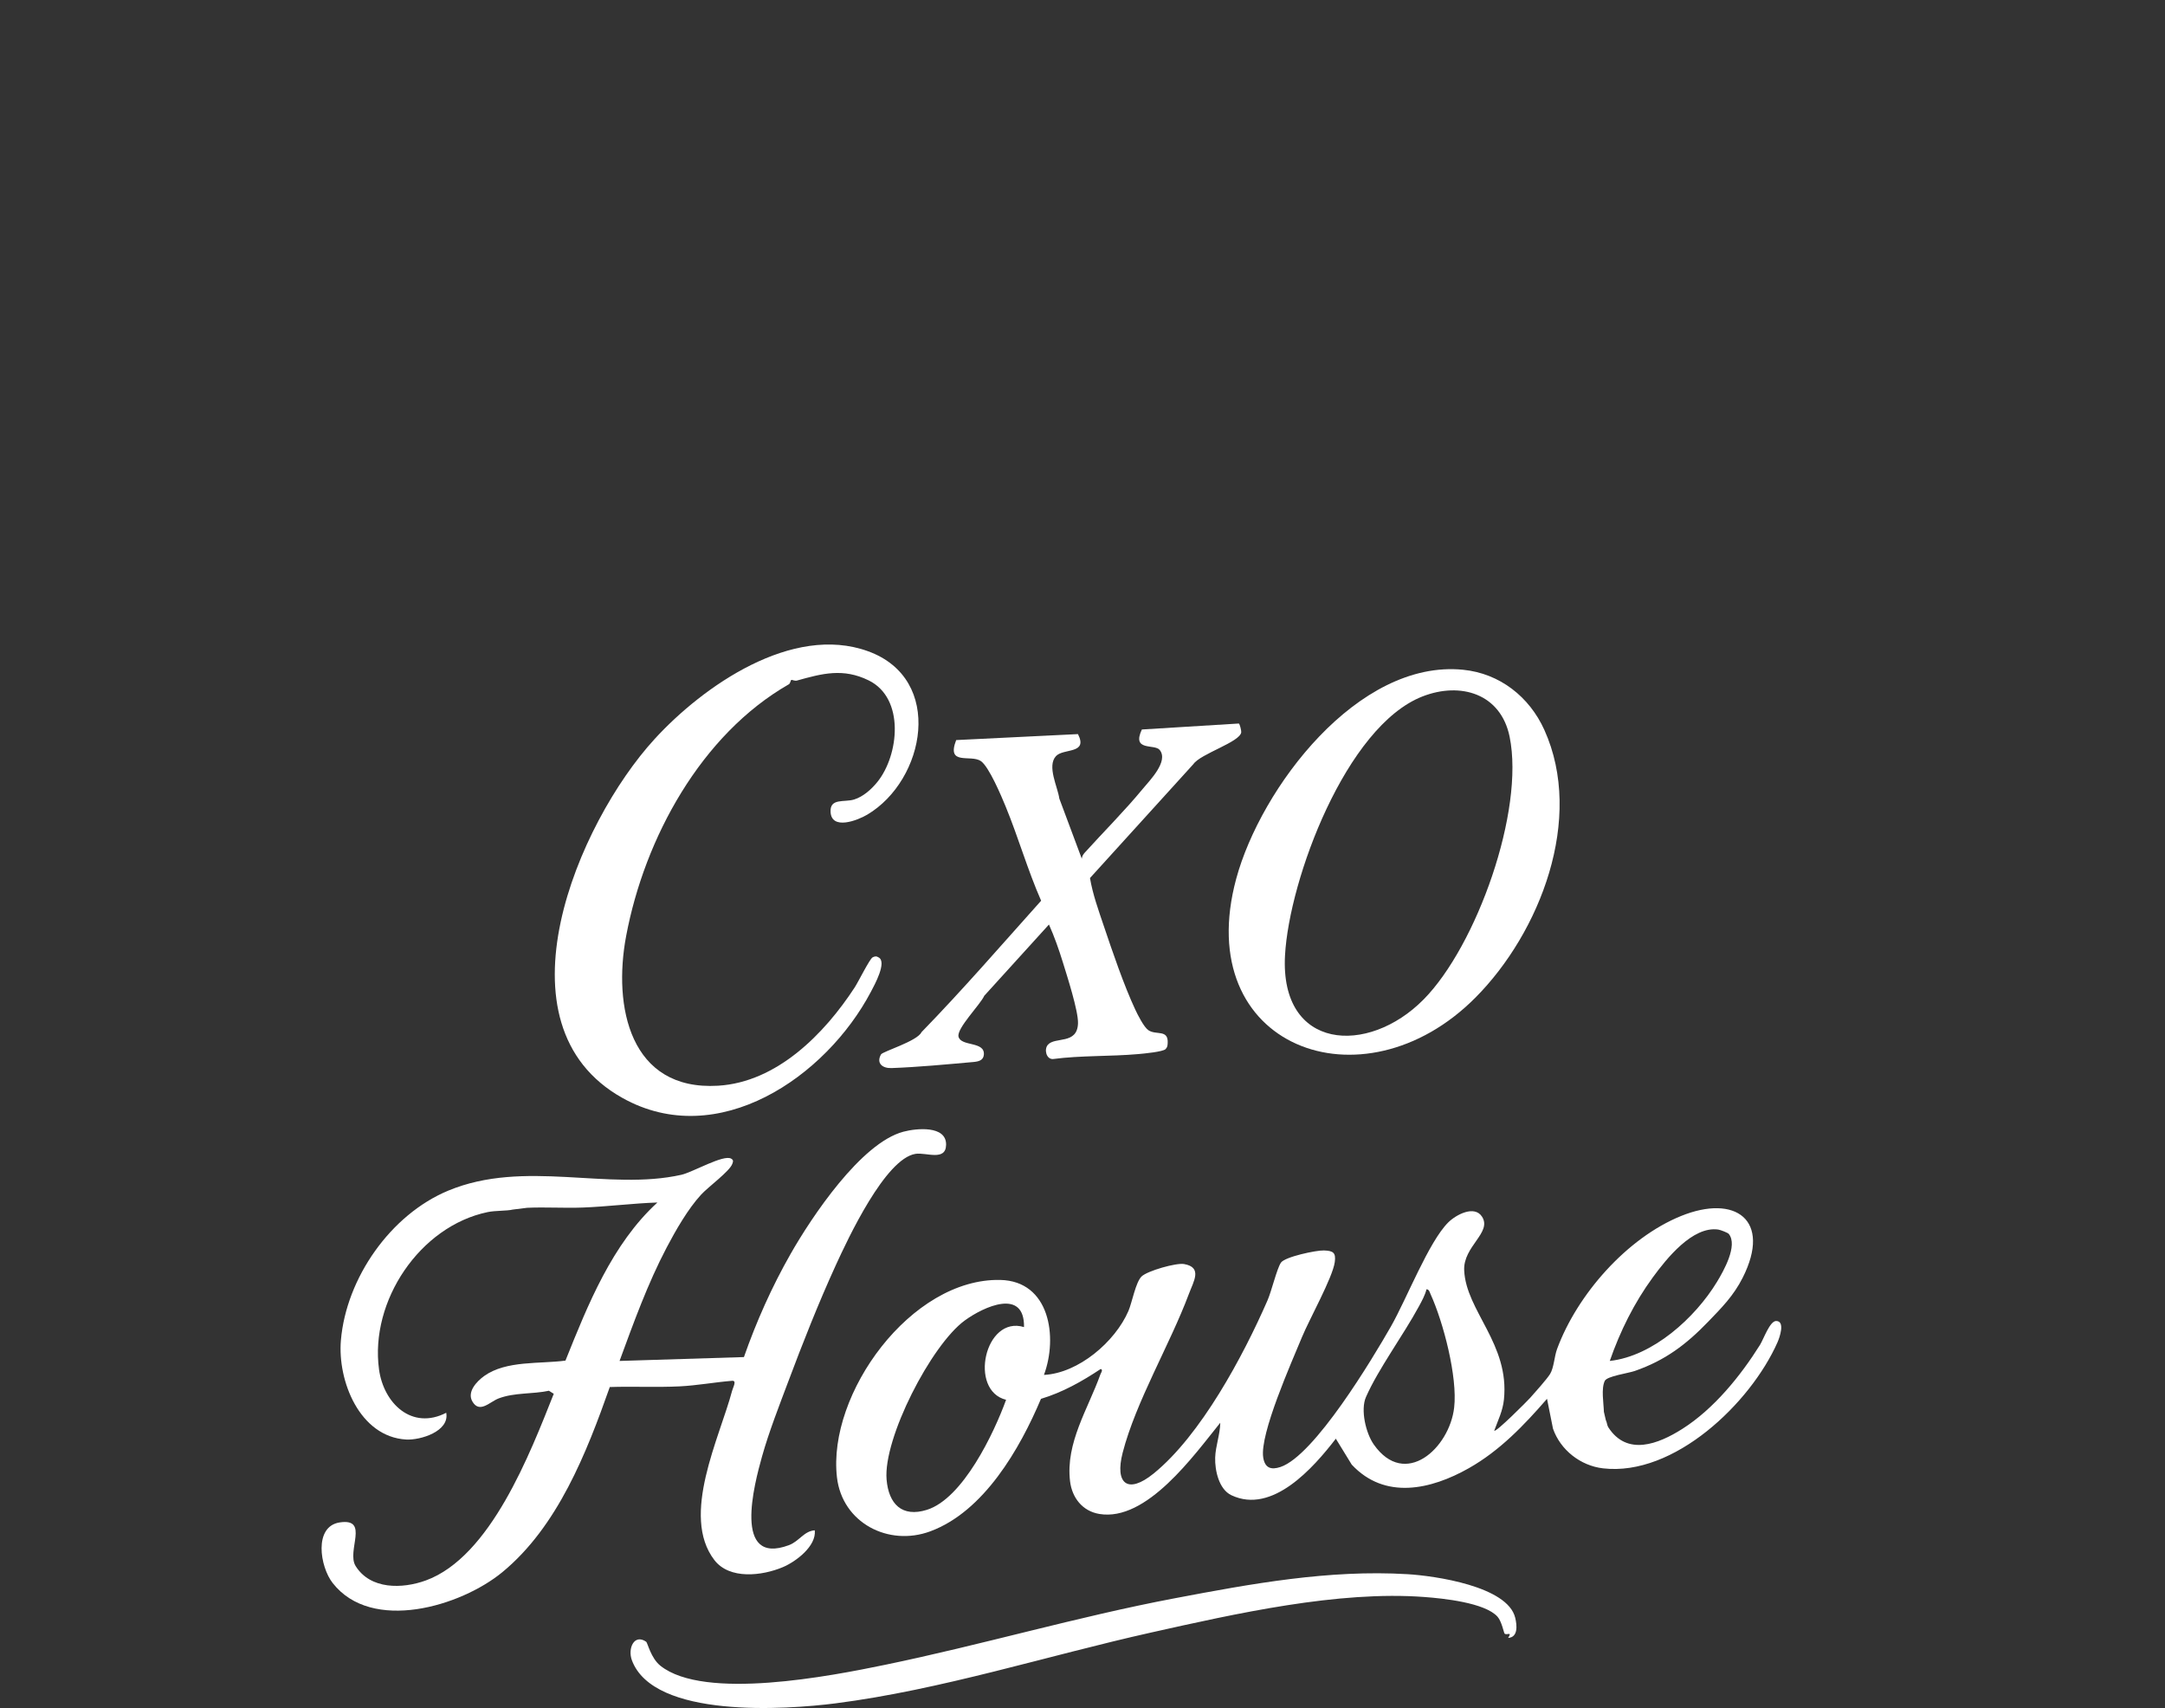 <svg xmlns="http://www.w3.org/2000/svg" id="Layer_1" data-name="Layer 1" viewBox="0 0 1086.67 857.18"><rect x="0" y="0" width="1086.67" height="857.18" fill="#333333" stroke="none"/><defs><style>.cls-1{fill:#fff}</style></defs><path d="M806,712.67c.6,1.12.61,2.63,1.22,3.58,9.39,14.64,25.11,8.53,37.29.78,15.74-10.02,29.06-26.43,38.89-42.11,1.77-2.83,4.9-11.95,8.07-11.97,4.7-.02,1.76,8.29.69,10.72-13.46,30.41-51.88,67.4-87.58,63.22-11.31-1.32-21.36-9.22-25.09-19.91l-3-14.98c-11.54,13.3-23.71,26.02-39.21,34.8-19.03,10.78-42.2,16.06-58.82-1.79l-7.97-13c-11.22,14.55-31.84,38.1-52.41,28.38-6.25-2.95-8.35-12.43-8.15-18.92.18-5.74,2.49-11.71,2.56-17.46-13.14,16.21-36.94,49.81-60.77,45.76-8.41-1.43-13.63-8.13-14.63-16.37-2.33-19.3,9.04-36.35,15.2-53.59.29-.83,1.53-2.32.2-2.8-9.35,6.22-19.17,11.76-30,15-10.59,25.07-28.6,56.49-55.52,66.48-21,7.79-44.23-4.23-46.88-27.09-4.86-41.93,37.23-100.01,81.96-99.06,24.85.53,29,28.66,21.94,47.66,17.3-.85,35.71-16.62,42.4-32.09,1.78-4.11,3.64-14.55,6.64-17.36s17.32-6.87,21.26-6.19c9.39,1.63,4.79,8.71,2.47,14.92-9.53,25.51-26.59,53.97-33.26,79.74-4.06,15.69,2.56,20.99,15.5,10.5,23.73-19.22,44.98-58.98,57.16-86.84,2.09-4.77,4.68-15.86,6.76-19,1.94-2.94,17.78-6.28,21.58-6.14,4.6.17,6.13,1.03,5.45,5.88-1.09,7.78-12.79,28.73-16.45,37.59-5.21,12.63-21.3,48.68-19.46,60.43.83,5.3,3.93,6.35,8.66,4.77,17.02-5.69,46.17-54.29,55.45-70.54,7.85-13.75,18.98-42.52,28.78-52.22,3.9-3.86,13.12-8.79,16.94-2.85,5.13,7.98-9.5,14.82-8.96,26.92.92,20.44,22.85,36.93,19.95,64.86-.6,5.76-2.97,10.34-4.87,15.62.83.97,16.65-14.93,18.02-16.47,2.39-2.69,8.4-9.38,10.01-11.99,1.93-3.13,2.13-8.77,3.5-12.5,10.04-27.29,35-55.73,62.22-66.78s45.63,1.9,30.96,30.96c-4.59,9.09-10.6,15.12-17.37,22.13-10.99,11.39-21.5,19.36-36.82,24.68-3.34,1.16-13.87,2.57-15.03,4.96-1.9,3.91-.55,11.25-.45,15.52M867.73,619.26c-.53-.65-4.25-2.05-5.3-2.2-12.88-1.83-25.94,14.56-32.86,24.02-9.32,12.75-16.39,26.98-21.58,41.91,21.61-2.35,42.9-21.69,53.81-39.68,3.28-5.41,10.6-18.26,5.93-24.05ZM716,647c-.72,3-2.37,5.96-3.84,8.67-7.77,14.37-20.37,31.37-26.55,45.44-2.8,6.37-.1,18.09,3.94,23.83,15.7,22.28,37.98,1.84,40.33-18.54,1.77-15.3-5.42-42.86-11.85-56.94-.45-.99-.65-2.34-2.04-2.45ZM513.98,666c.33-19.66-20.16-10.3-29.74-3.31-16.85,12.28-40.98,59.19-39.24,79.81,1.04,12.28,7.72,19.12,20.21,15.22,18.1-5.64,33.72-38.53,39.77-55.23-18.95-4.67-10.67-42.51,9-36.49Z" class="cls-1"/><path d="M257.36,607.03c-2.95.72-8.68.45-12.58,1.26-34.04,7.06-59.21,44.64-54.54,78.95,2.33,17.08,16.51,30.65,33.73,21.76,1.78,9.37-13.05,13.84-20.13,13.43-23.35-1.37-34.47-29.45-32.73-49.8,2.66-31.19,24.92-63.08,53.89-75.11,38.33-15.91,80.35.31,117.04-7.96,5.63-1.27,21.22-10.37,24.98-8.08,1.27.77.96,1.43.55,2.6-1.26,3.66-12.09,11.58-15.62,15.4-6.61,7.16-12.79,17.95-17.36,26.64-9.54,18.17-16.55,37.64-23.62,56.87l62.43-1.94c6.23-17.81,14.05-35.32,23.4-51.73,10.63-18.67,35.38-55.73,56.63-61.37,6.47-1.72,21.62-3.28,21.44,6.57-.15,8.39-10.05,3.71-15.34,4.54-15.19,2.39-33.92,42.57-40.05,55.94-8.66,18.91-16.64,39.18-23.95,58.66-4.25,11.33-9.58,24.9-13.06,37.33-3.84,13.74-14.86,54.97,13.47,44.47,5.23-1.94,7.57-7.09,13.02-7.47.86,7.92-9.41,15.69-16.01,18.48-10.39,4.38-26.77,6.38-34.4-3.57-17.11-22.32,2.72-61.51,8.91-84.92.48-1.82,2.5-5.22,0-5.02-8.75.71-17.58,2.36-26.34,2.79-11.61.57-23.4-.05-35.05.34-11.66,33.02-26.15,70.01-53.89,92.88-20.93,17.25-65.59,30.53-85.19,5.49-6.46-8.25-9.59-28.46,3.54-30.43,15.13-2.27,3.25,14.36,7.98,21.91,7.46,11.9,23.49,11.46,35.15,7.24,32.6-11.83,52.45-63.96,64.29-93.7l-2.45-1.53c-8.32,1.78-17.17.82-25.21,3.85-4.42,1.66-9.55,7.76-13.18,1.56-2.79-4.76,2.02-10.02,5.93-12.82,11.03-7.88,27.96-5.98,40.78-7.72,11.3-28.15,23.39-58.5,46.15-79.34-12.45.42-24.99,2.06-37.45,2.53-9.27.35-18.67-.29-27.9.12" class="cls-1"/><path d="M440.4,392.4c10.81-13.4,13.89-41.96-4.38-50.94-12.79-6.28-23.27-3.49-36.04.09-1.07.3-2.53-.52-2.83-.32-.34.23-.48,1.77-1.21,2.18-44,25.19-72.42,77.13-81.67,126.38-6.64,35.35,1.84,77.72,46.15,75.08,29.57-1.77,53.37-26.03,68.58-49.34,1.79-2.74,7.5-14.28,8.97-15.07,1.07-.58,1.96-.7,3.01.01,4.38,2.26-2.1,13.94-3.82,17.21-22.55,42.82-76.86,80.09-124.7,53.35-65.86-36.81-22.36-138.09,16.01-180.04,24.44-26.72,69.2-57.94,107.21-44.17,38.58,13.97,28.71,64.76-.37,82.01-4.95,2.94-17.88,7.9-18.42-1.32-.42-7.13,6.88-4.76,11.82-6.28,4.58-1.41,8.78-5.22,11.69-8.82Z" class="cls-1"/><path d="M740.59,500.62c-56.69,57.1-142.95,24.8-120.1-59.62,12.32-45.52,61.09-110.15,113.88-104.88,18.46,1.84,33.3,13.63,40.79,30.21,20.08,44.48-2.09,101.58-34.57,134.3ZM714.54,501.59c26.63-26.99,50.77-94.67,43.18-131.84-4.41-21.61-24.57-27.71-43.73-20.24-38.36,14.96-66.94,91.81-69.01,129.99-2.58,47.61,41.6,50.42,69.55,22.09Z" class="cls-1"/><path d="M621.84,363.14c.47.32,1.25,3.48,1.17,4.33-.5,4.92-20.45,10.79-24.03,16.02l-51.89,57.16c1.4,8.2,4.24,16.03,6.88,23.87,4.36,12.95,10.15,29.97,15.85,42.15,1.24,2.66,4.36,8.86,6.62,10.37,3.92,2.62,10.05-.62,9.65,6.46-.07,1.25-.14,2.07-1.07,3.01-1.33,1.34-10.74,2.22-13.53,2.47-14.21,1.27-28.81.64-43.05,2.51-3.28.08-4.45-4.8-2.54-7.1,3.58-4.29,14.89.06,15.18-10.91.16-6.19-5.49-23.72-7.59-30.5-1.98-6.4-4.25-12.9-6.99-19l-32.47,35.76c-1.91,4.35-13.97,16.4-12.92,20.54,1.28,5.04,13.25,2.17,12.72,8.98-.23,2.97-2.76,3.49-5.32,3.72-13.4,1.19-27.74,2.56-41.06,3.04-4.52.16-7.74-2.41-5.25-6.85.85-1.51,18.27-6.66,20.32-11.17,20.73-21.3,40.21-43.83,60.05-65.97-6.77-15.39-11.43-31.77-17.82-47.31-2.08-5.06-8.37-20.03-12.46-22.79-5.08-3.44-17.42,2.52-12.36-10.52l61.13-3c5.19,10.19-7.29,6.97-11.06,11.07-4.61,5.02.94,15.55,1.7,21.28l11.28,30.2c.05-1.14.72-2.2,1.47-3.03,9.61-10.63,19.93-20.89,29.06-31.95,3.58-4.34,13.15-13.91,8.58-19.61-2.56-3.19-14.2.88-8.96-10.27l48.72-3Z" class="cls-1"/><path d="M756.98,821.99c2.19-3.46-.63-1.17-1.78-2.15-.36-.3-1.45-6.15-3.56-8.5-6.33-7.06-27.36-9.18-36.71-9.88-43.26-3.26-94.75,8.35-137.16,17.83-52.26,11.68-105.35,28.75-158.45,35.55-24.85,3.18-91.22,7.72-102.15-21.62-2.21-5.93,1.15-13.48,7.17-9.3.69.48,2.34,8.23,7.16,12.06,22.14,17.59,85.72,5.09,112.51-.44,48.67-10.03,96.7-24.18,145.56-33.43,38.5-7.29,77.43-14.47,116.9-12.1,13.62.82,50.3,6.01,54.07,21.92.86,3.61,1.56,9.75-3.57,10.06Z" class="cls-1"/></svg>